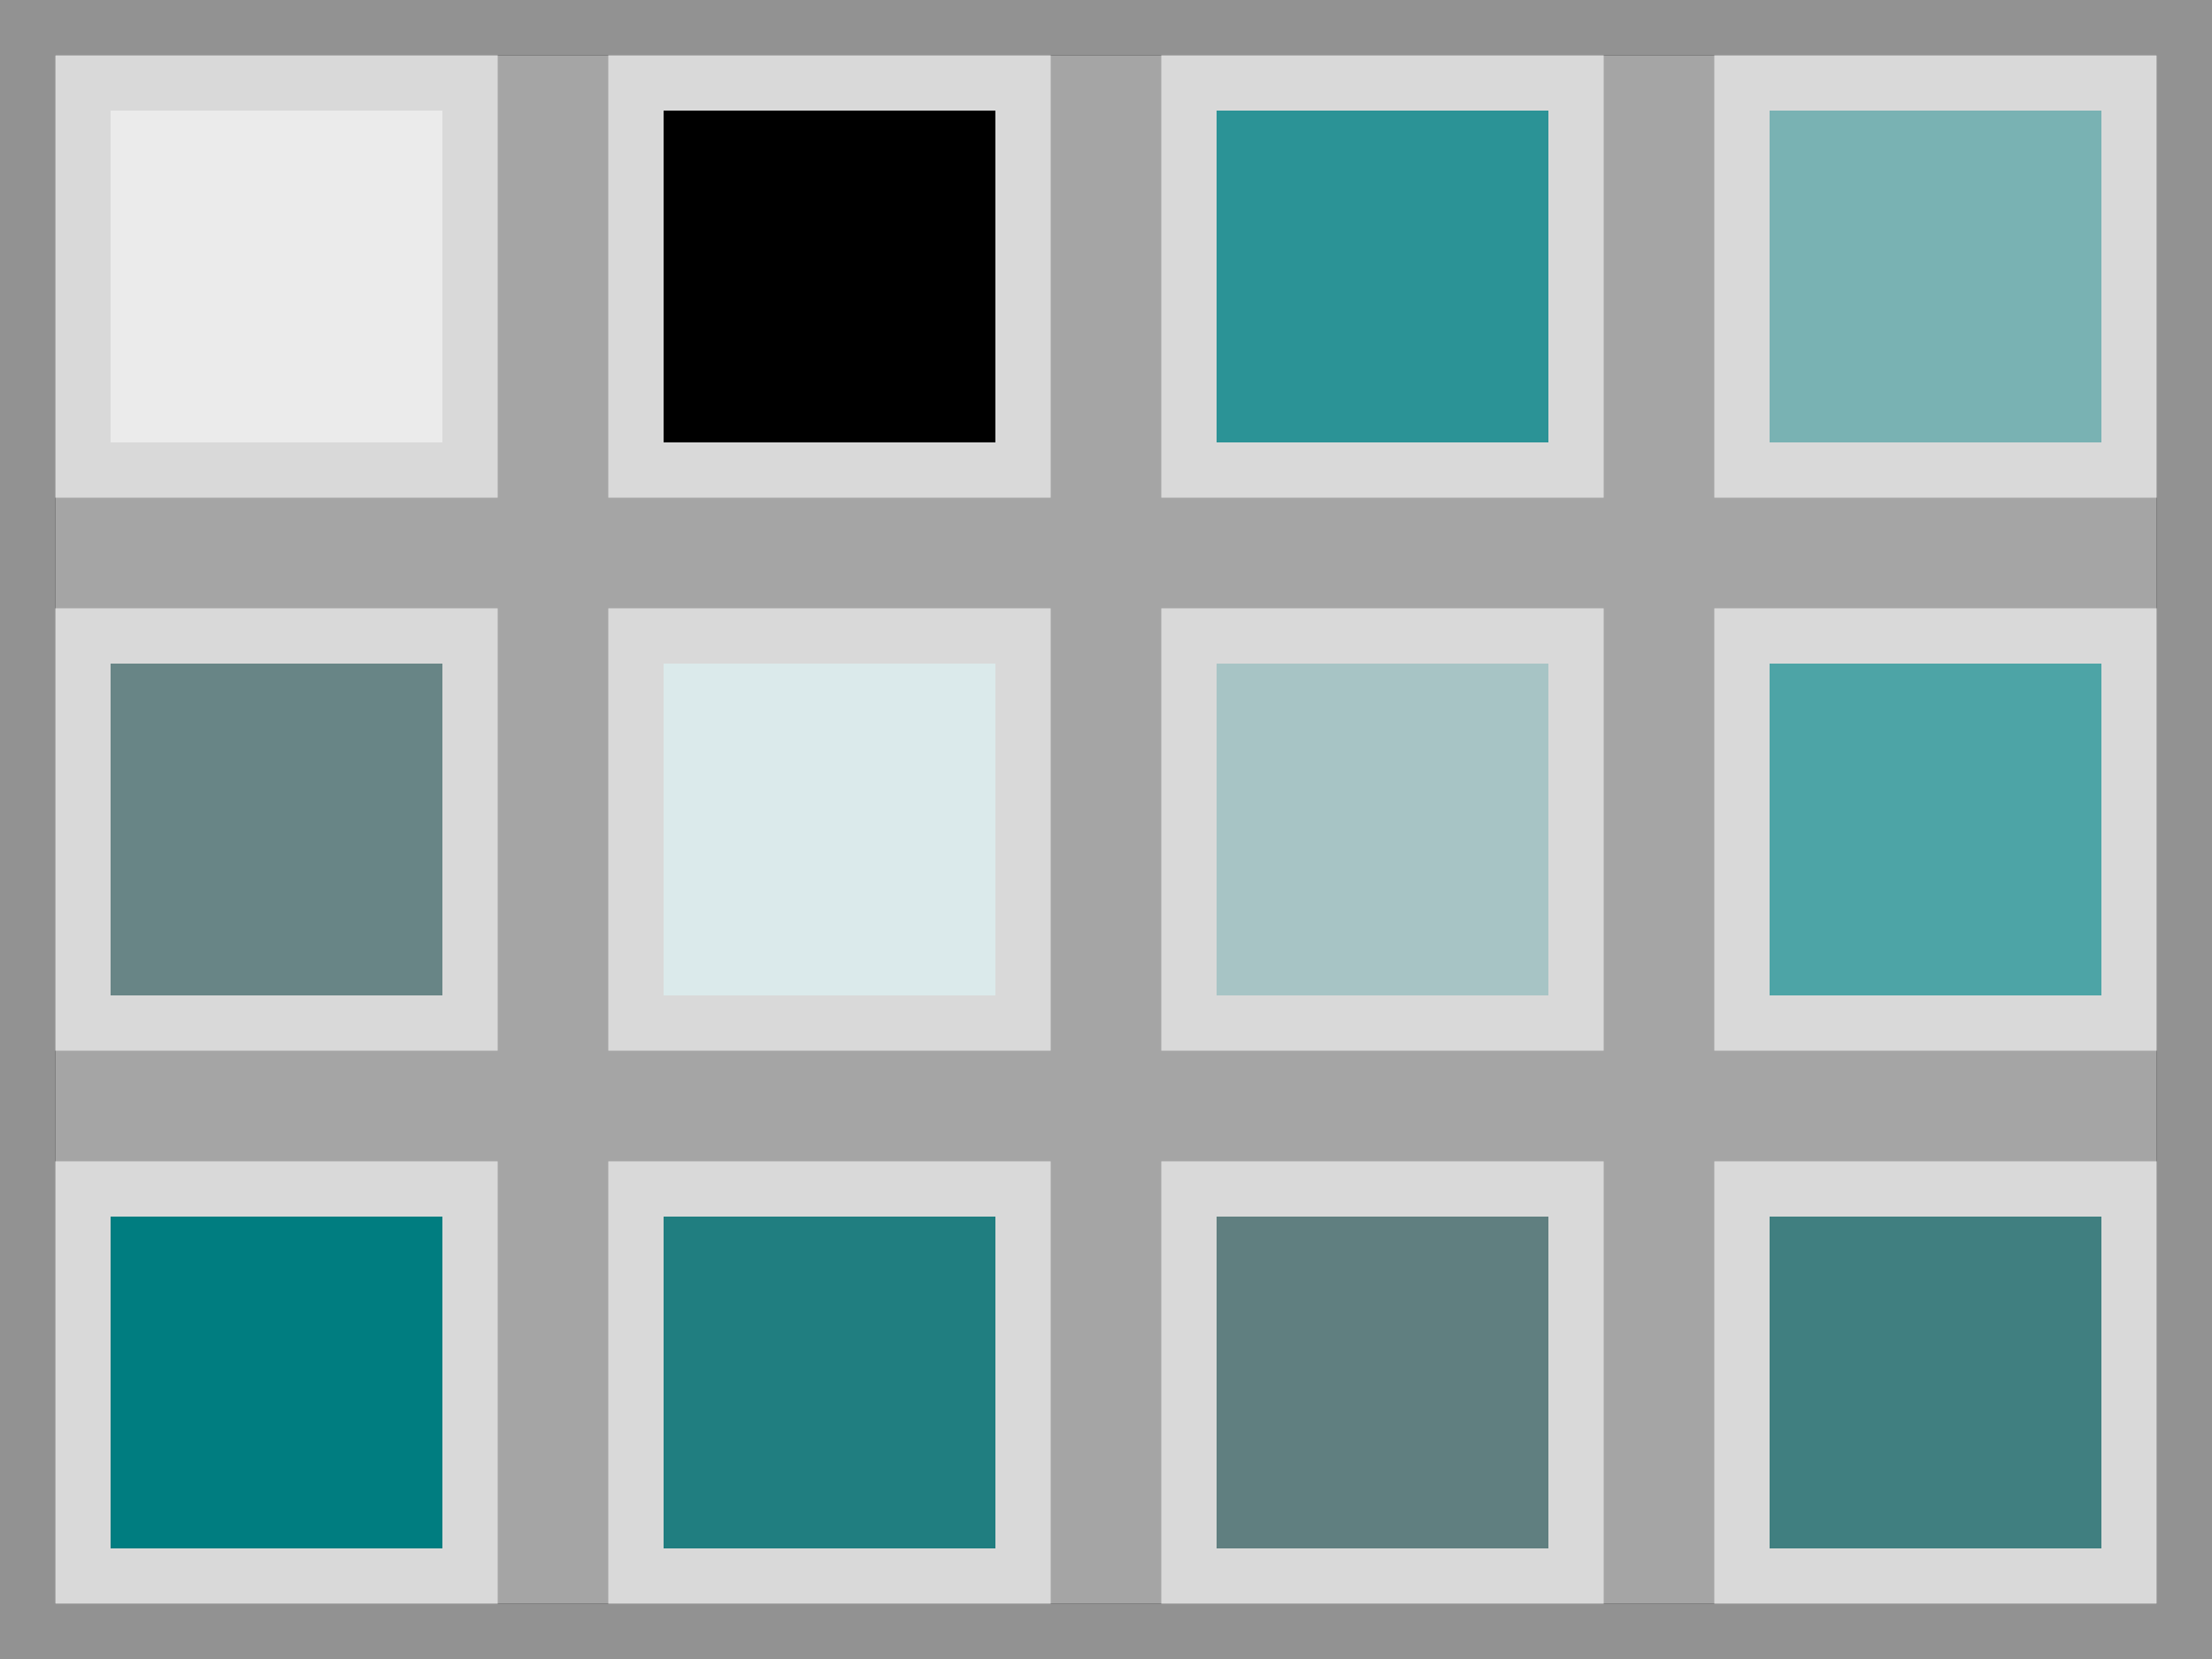 <?xml version="1.0" encoding="utf-8"?>
<!-- Generator: Adobe Illustrator 21.0.2, SVG Export Plug-In . SVG Version: 6.00 Build 0)  -->
<svg version="1.1"
	 id="svg2" inkscape:version="0.91 r13725" sodipodi:docname="palette_header.svg" xmlns:cc="http://creativecommons.org/ns#" xmlns:dc="http://purl.org/dc/elements/1.1/" xmlns:inkscape="http://www.inkscape.org/namespaces/inkscape" xmlns:rdf="http://www.w3.org/1999/02/22-rdf-syntax-ns#" xmlns:sodipodi="http://sodipodi.sourceforge.net/DTD/sodipodi-0.dtd" xmlns:svg="http://www.w3.org/2000/svg"
	 xmlns="http://www.w3.org/2000/svg" xmlns:xlink="http://www.w3.org/1999/xlink" x="0px" y="0px" viewBox="0 0 40 30"
	 style="enable-background:new 0 0 40 30;" xml:space="preserve">
<rect x="0" y="0" width="40" height="30" fill="#333333" stroke="none"/>
<style type="text/css">
	.st0{fill:none;}
	.st1{fill:#A5A5A5;}
	.st2{fill:#929292;}
	.st3{fill:#EBEBEB;}
	.st4{fill:#D9D9D9;}
	.st5{fill:#2B9396;}
	.st6{fill:#79B2B3;}
	.st7{fill:#688586;}
	.st8{fill:#DBEAEB;}
	.st9{fill:#A7C4C5;}
	.st10{fill:#4DA4A6;}
	.st11{fill:#007D80;}
	.st12{fill:#207E80;}
	.st13{fill:#607F80;}
	.st14{fill:#407F80;}
</style>
<sodipodi:namedview  bordercolor="#666666" borderopacity="1" gridtolerance="10" guidetolerance="10" id="namedview62" inkscape:current-layer="svg2" inkscape:cx="20" inkscape:cy="15" inkscape:pageopacity="0" inkscape:pageshadow="2" inkscape:window-height="500" inkscape:window-maximized="0" inkscape:window-width="1109" inkscape:window-x="0" inkscape:window-y="0" inkscape:zoom="7.8666667" objecttolerance="10" pagecolor="#ffffff" showgrid="false">
	</sodipodi:namedview>
<rect id="rect4" y="0" class="st0" width="40" height="30"/>
<g id="g6">
	<rect id="rect8" x="1" y="1" class="st1" width="38" height="28"/>
	<path id="path10" inkscape:connector-curvature="0" class="st2" d="M40,0v30H0V0H40z M1,1v28h38V1H1z"/>
</g>
<g id="g12">
	<rect id="rect14" x="2" y="2" class="st3" width="6" height="6"/>
	<path id="path16" inkscape:connector-curvature="0" class="st4" d="M9,9H1V1h8V9z M2,2v6h6V2H2z"/>
</g>
<rect id="rect18" x="12" y="2" width="6" height="6"/>
<path id="path20" inkscape:connector-curvature="0" class="st4" d="M19,9h-8V1h8V9z M12,2v6h6V2H12z"/>
<rect id="rect22" x="22" y="2" class="st5" width="6" height="6"/>
<path id="path24" inkscape:connector-curvature="0" class="st4" d="M29,9h-8V1h8V9z M22,2v6h6V2H22z"/>
<rect id="rect26" x="32" y="2" class="st6" width="6" height="6"/>
<path id="path28" inkscape:connector-curvature="0" class="st4" d="M39,9h-8V1h8V9z M32,2v6h6V2H32z"/>
<rect id="rect30" x="2" y="12" class="st7" width="6" height="6"/>
<path id="path32" inkscape:connector-curvature="0" class="st4" d="M9,19H1v-8h8V19z M2,12v6h6v-6H2z"/>
<rect id="rect34" x="12" y="12" class="st8" width="6" height="6"/>
<path id="path36" inkscape:connector-curvature="0" class="st4" d="M19,19h-8v-8h8V19z M12,12v6h6v-6H12z"/>
<rect id="rect38" x="22" y="12" class="st9" width="6" height="6"/>
<path id="path40" inkscape:connector-curvature="0" class="st4" d="M29,19h-8v-8h8V19z M22,12v6h6v-6H22z"/>
<rect id="rect42" x="32" y="12" class="st10" width="6" height="6"/>
<path id="path44" inkscape:connector-curvature="0" class="st4" d="M39,19h-8v-8h8V19z M32,12v6h6v-6H32z"/>
<rect id="rect46" x="2" y="22" class="st11" width="6" height="6"/>
<path id="path48" inkscape:connector-curvature="0" class="st4" d="M9,29H1v-8h8V29z M2,22v6h6v-6H2z"/>
<rect id="rect50" x="12" y="22" class="st12" width="6" height="6"/>
<path id="path52" inkscape:connector-curvature="0" class="st4" d="M19,29h-8v-8h8V29z M12,22v6h6v-6H12z"/>
<rect id="rect54" x="22" y="22" class="st13" width="6" height="6"/>
<path id="path56" inkscape:connector-curvature="0" class="st4" d="M29,29h-8v-8h8V29z M22,22v6h6v-6H22z"/>
<rect id="rect58" x="32" y="22" class="st14" width="6" height="6"/>
<path id="path60" inkscape:connector-curvature="0" class="st4" d="M39,29h-8v-8h8V29z M32,22v6h6v-6H32z"/>
</svg>
